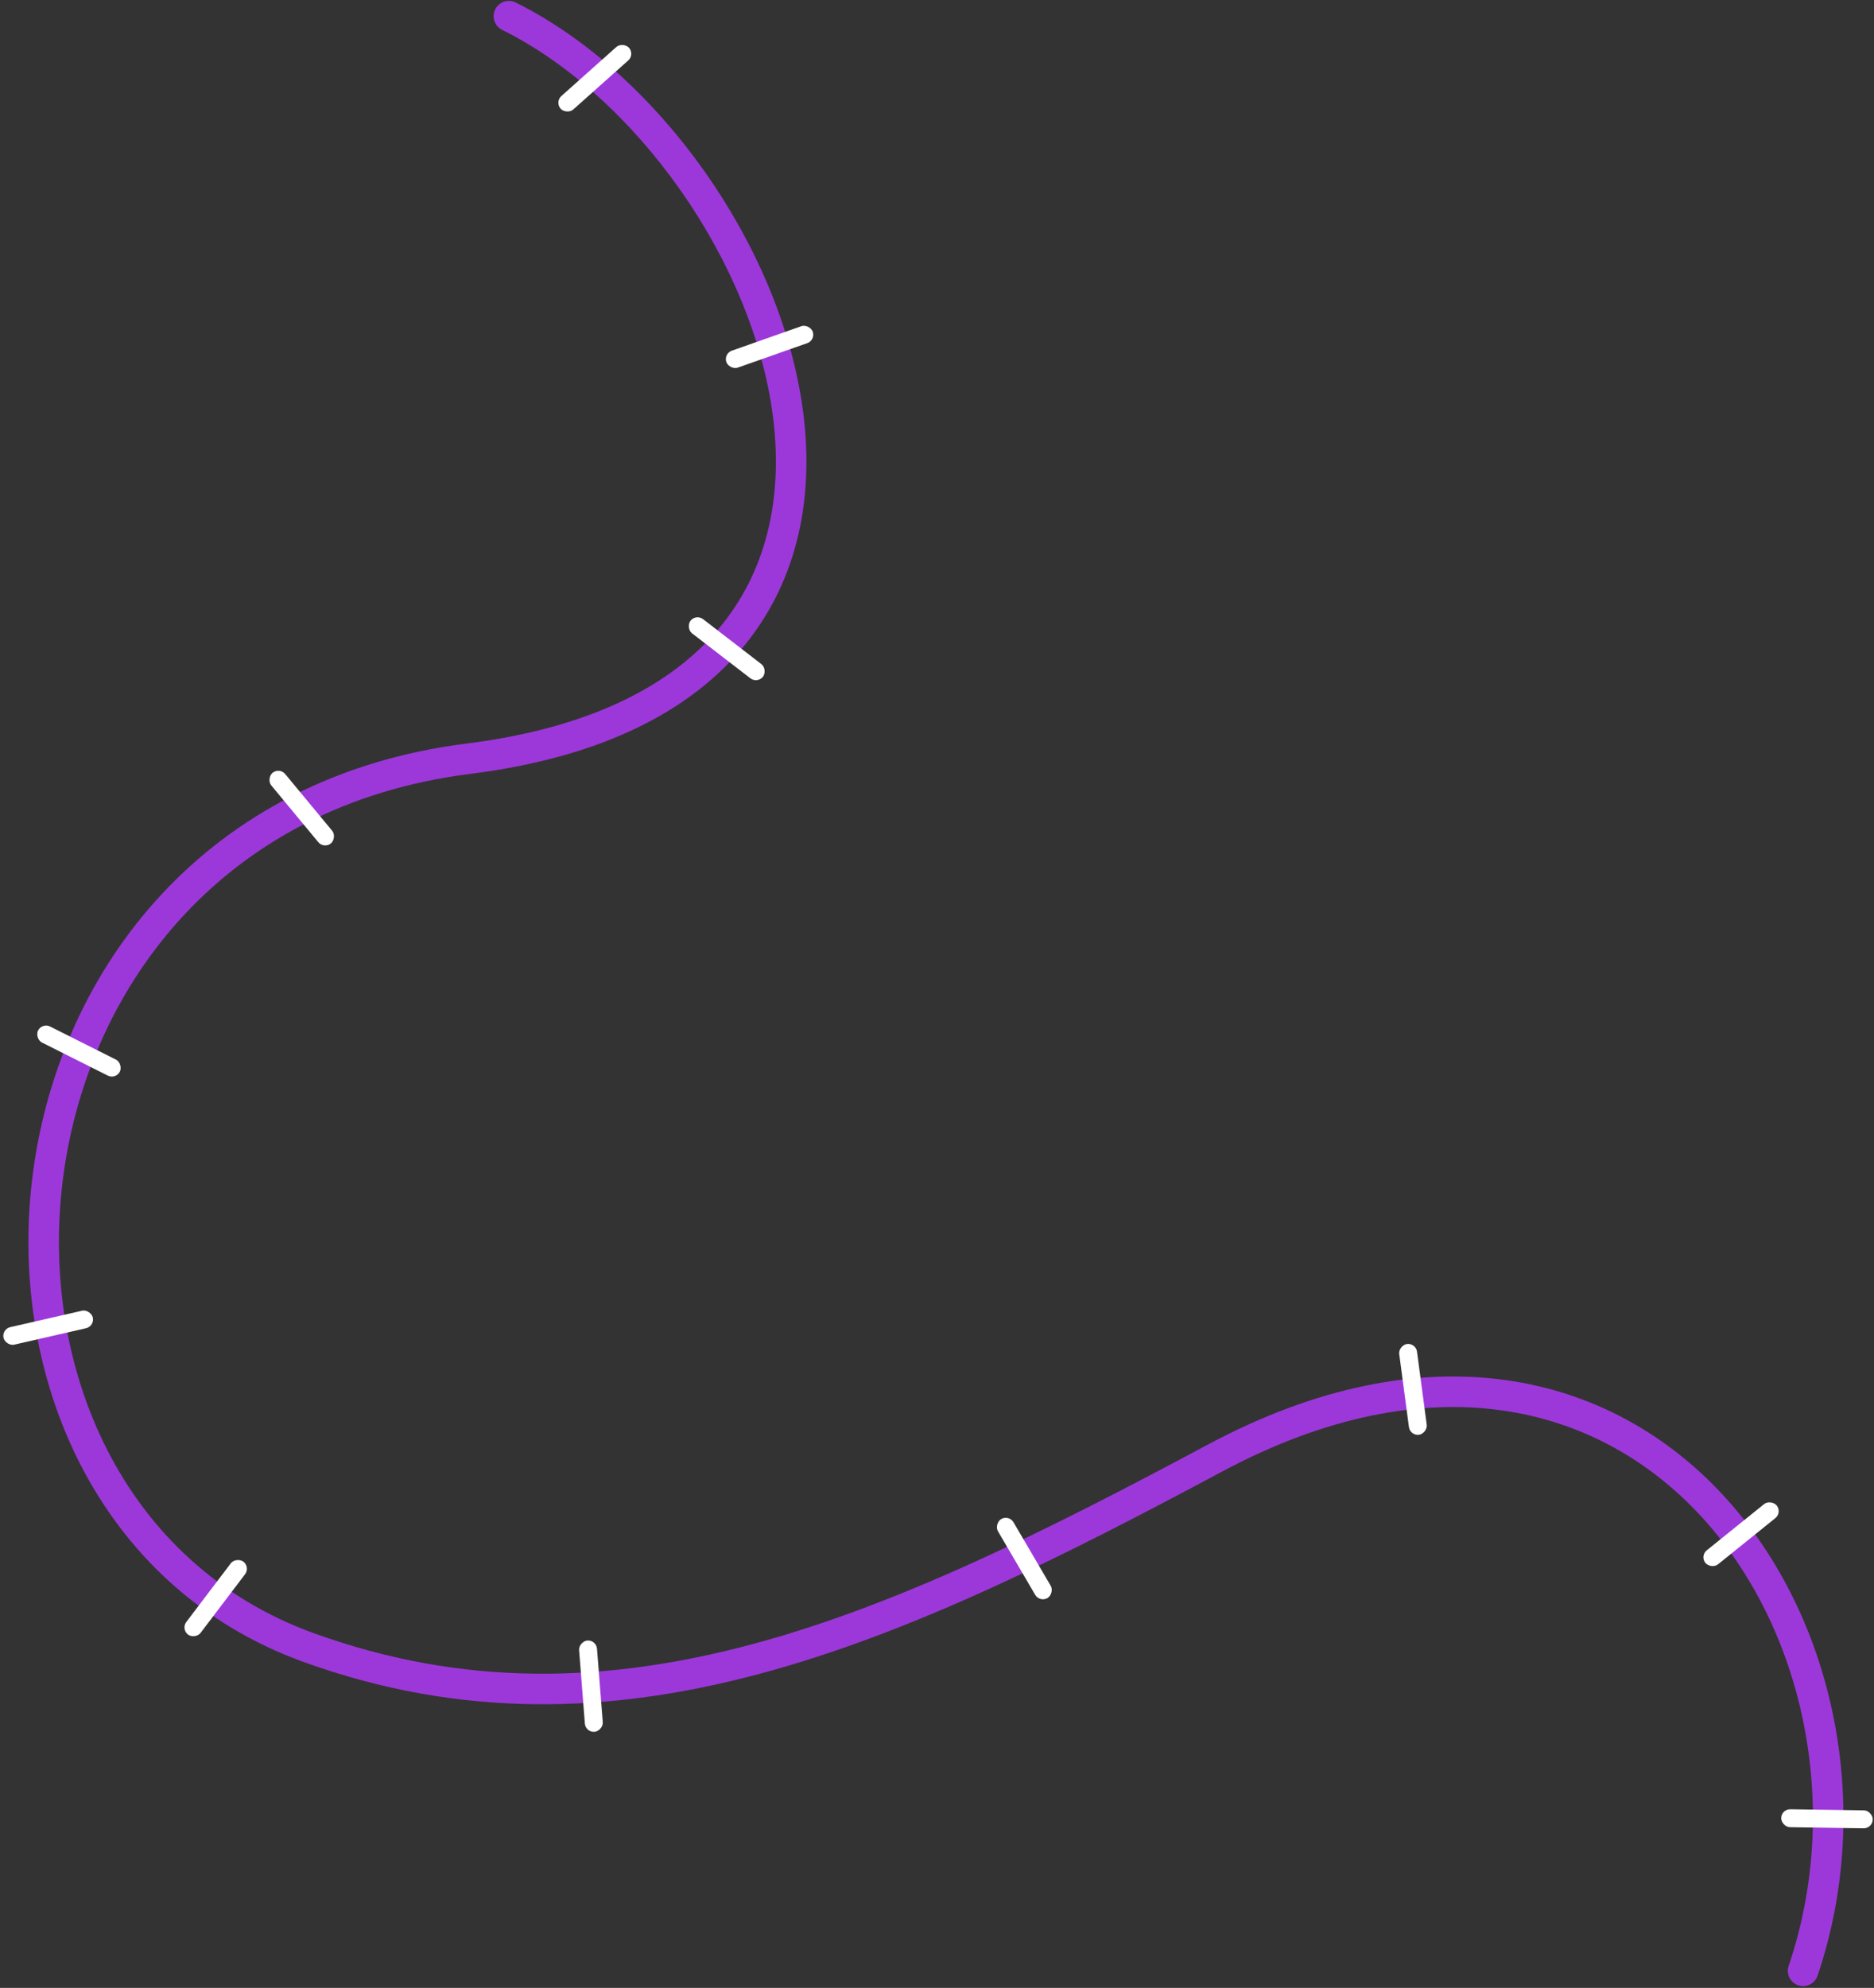 <svg width="1044" height="1107" viewBox="0 0 1044 1107" fill="none" xmlns="http://www.w3.org/2000/svg">
<rect x="0" y="0" width="1044" height="1107" fill="#333333" stroke="none"/>
<path d="M283.5 9C437.5 85.5 551.733 385.966 261.001 422.5C-21.5 458 -51.001 836.897 172 917.5C342.999 979.307 498.166 907.525 676.789 812C915.93 684.11 1066.51 914.708 1004.5 1097.5" stroke="#9C38DA" stroke-width="17" stroke-linecap="round"/>
<rect x="309.004" y="56.805" width="51" height="10" rx="5" transform="rotate(-41.721 309.004 56.805)" fill="white"/>
<rect x="403" y="196.934" width="51" height="10" rx="5" transform="rotate(-19.392 403 196.934)" fill="white"/>
<rect x="155.678" y="427.182" width="51" height="10" rx="5" transform="rotate(50.361 155.678 427.182)" fill="white"/>
<rect x="23.443" y="569.4" width="51" height="10" rx="5" transform="rotate(26.666 23.443 569.4)" fill="white"/>
<rect x="387.715" y="341.737" width="51" height="10" rx="5" transform="rotate(37.617 387.715 341.737)" fill="white"/>
<rect x="0.861" y="740.156" width="51" height="10" rx="5" transform="rotate(-12.881 0.861 740.156)" fill="white"/>
<rect x="100.761" y="907.233" width="51" height="10" rx="5" transform="rotate(-52.816 100.761 907.233)" fill="white"/>
<rect x="326.215" y="964.791" width="51" height="10" rx="5" transform="rotate(-94.48 326.215 964.791)" fill="white"/>
<rect x="579.238" y="892.435" width="51" height="10" rx="5" transform="rotate(-120.376 579.238 892.435)" fill="white"/>
<rect x="785.568" y="799.639" width="51" height="10" rx="5" transform="rotate(-97.574 785.568 799.639)" fill="white"/>
<rect x="946.944" y="866.46" width="51" height="10" rx="5" transform="rotate(-38.855 946.944 866.46)" fill="white"/>
<rect x="992.372" y="1007.44" width="51" height="10" rx="5" transform="rotate(0.862 992.372 1007.44)" fill="white"/>
</svg>
